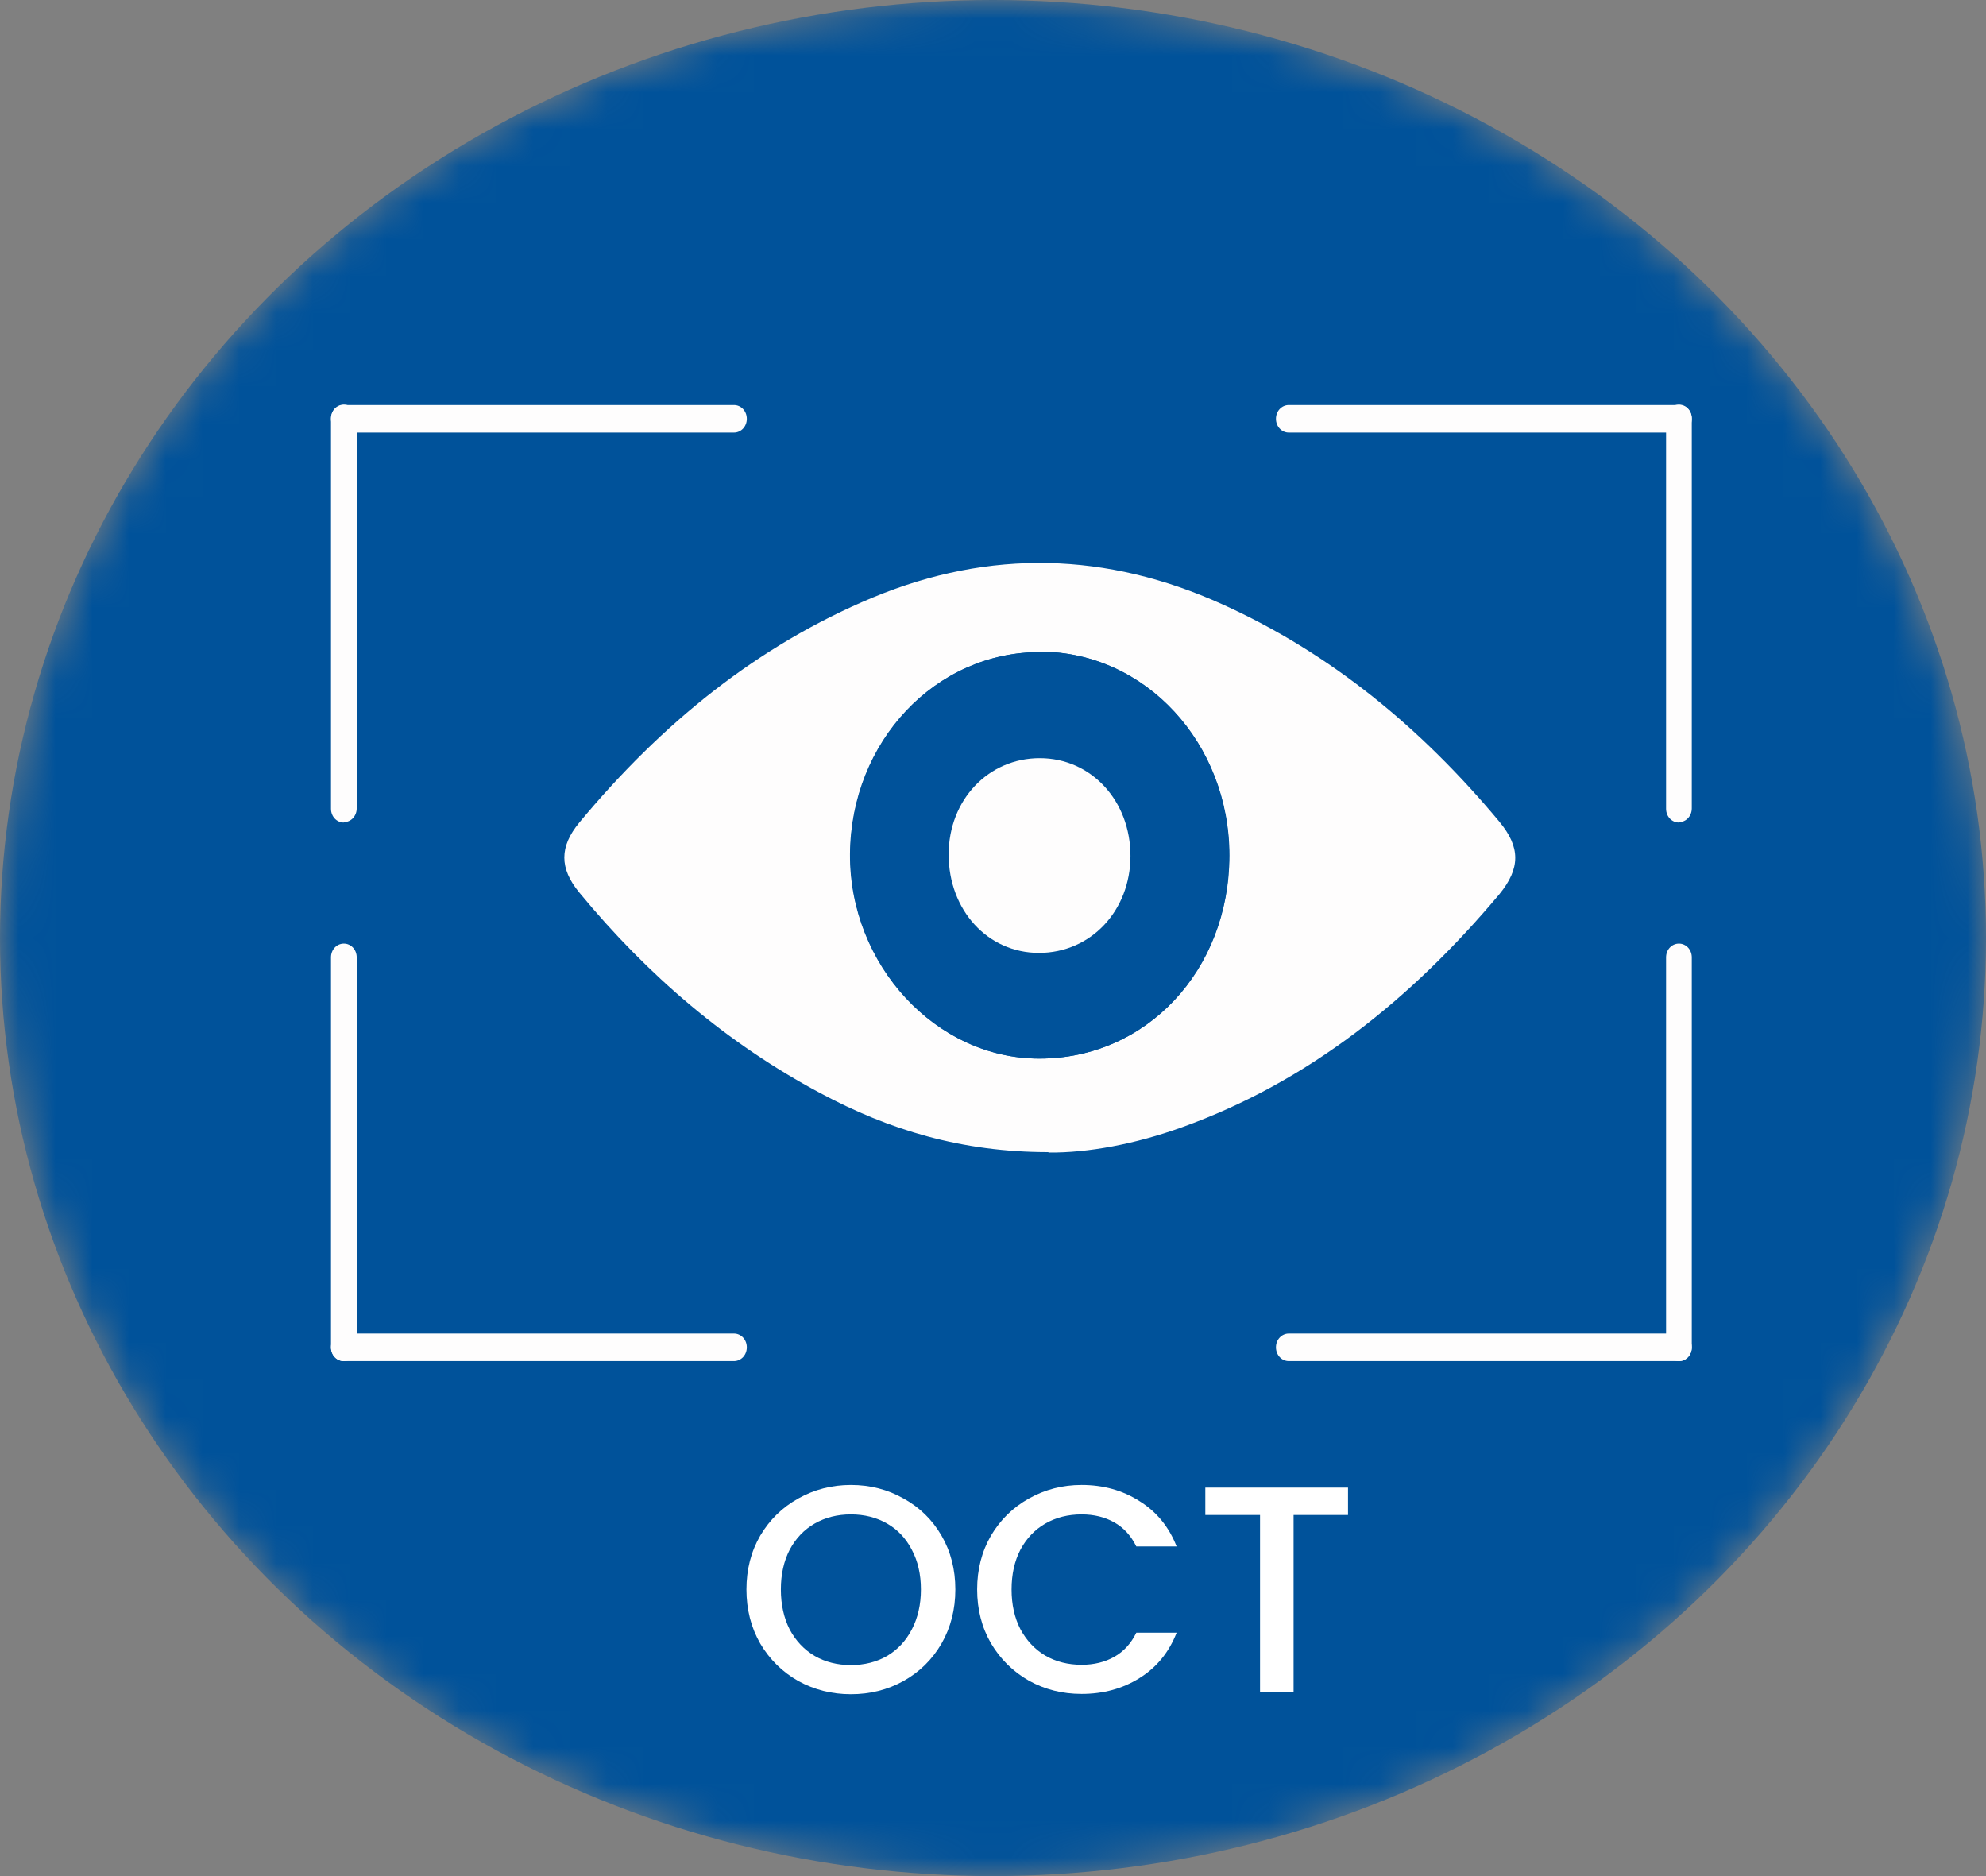 <svg width="54" height="51" viewBox="0 0 54 51" fill="none" xmlns="http://www.w3.org/2000/svg">
<rect x="0" y="0" width="54" height="51" fill="#808080" stroke="none"/>
<mask id="mask0_1122_9315" style="mask-type:alpha" maskUnits="userSpaceOnUse" x="0" y="0" width="54" height="51">
<ellipse cx="27" cy="25.5" rx="27" ry="25.5" fill="#00529A"/>
</mask>
<g mask="url(#mask0_1122_9315)">
<ellipse cx="27" cy="25.5" rx="27" ry="25.5" fill="#00529A"/>
<path d="M23.136 46.056C22.619 46.056 22.141 45.936 21.704 45.696C21.272 45.451 20.928 45.112 20.672 44.68C20.421 44.243 20.296 43.752 20.296 43.208C20.296 42.664 20.421 42.176 20.672 41.744C20.928 41.312 21.272 40.976 21.704 40.736C22.141 40.491 22.619 40.368 23.136 40.368C23.659 40.368 24.136 40.491 24.568 40.736C25.005 40.976 25.349 41.312 25.6 41.744C25.851 42.176 25.976 42.664 25.976 43.208C25.976 43.752 25.851 44.243 25.6 44.68C25.349 45.112 25.005 45.451 24.568 45.696C24.136 45.936 23.659 46.056 23.136 46.056ZM23.136 45.264C23.504 45.264 23.832 45.181 24.12 45.016C24.408 44.845 24.632 44.605 24.792 44.296C24.957 43.981 25.04 43.619 25.04 43.208C25.04 42.797 24.957 42.437 24.792 42.128C24.632 41.819 24.408 41.581 24.12 41.416C23.832 41.251 23.504 41.168 23.136 41.168C22.768 41.168 22.44 41.251 22.152 41.416C21.864 41.581 21.637 41.819 21.472 42.128C21.312 42.437 21.232 42.797 21.232 43.208C21.232 43.619 21.312 43.981 21.472 44.296C21.637 44.605 21.864 44.845 22.152 45.016C22.44 45.181 22.768 45.264 23.136 45.264Z" fill="white"/>
<path d="M26.569 43.208C26.569 42.664 26.695 42.176 26.945 41.744C27.201 41.312 27.545 40.976 27.977 40.736C28.415 40.491 28.892 40.368 29.409 40.368C30.001 40.368 30.527 40.515 30.985 40.808C31.449 41.096 31.785 41.507 31.993 42.04H30.897C30.753 41.747 30.553 41.528 30.297 41.384C30.041 41.24 29.745 41.168 29.409 41.168C29.041 41.168 28.713 41.251 28.425 41.416C28.137 41.581 27.911 41.819 27.745 42.128C27.585 42.437 27.505 42.797 27.505 43.208C27.505 43.619 27.585 43.979 27.745 44.288C27.911 44.597 28.137 44.837 28.425 45.008C28.713 45.173 29.041 45.256 29.409 45.256C29.745 45.256 30.041 45.184 30.297 45.04C30.553 44.896 30.753 44.677 30.897 44.384H31.993C31.785 44.917 31.449 45.328 30.985 45.616C30.527 45.904 30.001 46.048 29.409 46.048C28.887 46.048 28.409 45.928 27.977 45.688C27.545 45.443 27.201 45.104 26.945 44.672C26.695 44.24 26.569 43.752 26.569 43.208Z" fill="white"/>
<path d="M36.653 40.44V41.184H35.173V46H34.261V41.184H32.773V40.44H36.653Z" fill="white"/>
<path d="M28.507 31.32C26.143 31.32 24.17 30.715 22.299 29.713C19.781 28.37 17.613 26.521 15.752 24.264C15.208 23.604 15.208 23.02 15.752 22.36C17.983 19.674 20.593 17.549 23.738 16.24C26.924 14.919 30.1 15.007 33.235 16.427C36.185 17.759 38.651 19.795 40.769 22.338C41.344 23.031 41.344 23.604 40.769 24.308C38.364 27.17 35.568 29.416 32.125 30.649C30.871 31.1 29.586 31.342 28.507 31.331V31.32ZM28.302 17.726C25.444 17.715 23.142 20.158 23.122 23.218C23.101 26.235 25.455 28.777 28.261 28.777C31.169 28.777 33.42 26.389 33.43 23.262C33.43 20.202 31.149 17.726 28.302 17.715V17.726Z" fill="#FEFDFD"/>
<path d="M28.291 17.715C31.138 17.726 33.43 20.202 33.42 23.262C33.42 26.378 31.159 28.788 28.25 28.777C25.444 28.777 23.091 26.224 23.111 23.218C23.132 20.158 25.434 17.715 28.291 17.726V17.715ZM30.738 23.252C30.738 21.743 29.669 20.599 28.271 20.588C26.883 20.588 25.804 21.732 25.794 23.207C25.794 24.715 26.852 25.871 28.25 25.882C29.658 25.882 30.727 24.748 30.738 23.241V23.252Z" fill="#00529A"/>
<path d="M30.738 23.262C30.738 24.759 29.658 25.904 28.25 25.904C26.852 25.904 25.794 24.738 25.794 23.23C25.794 21.743 26.873 20.61 28.271 20.61C29.669 20.61 30.738 21.765 30.738 23.273V23.262Z" fill="#FEFDFD"/>
<path d="M9.349 37C9.154 37 9 36.835 9 36.626V26.025C9 25.816 9.154 25.651 9.349 25.651C9.545 25.651 9.699 25.816 9.699 26.025V36.626C9.699 36.835 9.545 37 9.349 37Z" fill="#FEFDFD"/>
<path d="M19.956 37H9.349C9.154 37 9 36.835 9 36.626C9 36.417 9.154 36.252 9.349 36.252H19.956C20.151 36.252 20.306 36.417 20.306 36.626C20.306 36.835 20.151 37 19.956 37Z" fill="#FEFDFD"/>
<path d="M45.651 37C45.455 37 45.301 36.835 45.301 36.626V26.025C45.301 25.816 45.455 25.651 45.651 25.651C45.846 25.651 46 25.816 46 26.025V36.626C46 36.835 45.846 37 45.651 37Z" fill="#FEFDFD"/>
<path d="M45.651 37H35.044C34.849 37 34.694 36.835 34.694 36.626C34.694 36.417 34.849 36.252 35.044 36.252H45.651C45.846 36.252 46 36.417 46 36.626C46 36.835 45.846 37 45.651 37Z" fill="#FEFDFD"/>
<path d="M9.349 22.36C9.154 22.36 9 22.195 9 21.986V11.374C9 11.165 9.154 11 9.349 11C9.545 11 9.699 11.165 9.699 11.374V21.975C9.699 22.184 9.545 22.349 9.349 22.349V22.36Z" fill="#FEFDFD"/>
<path d="M19.956 11.759H9.349C9.154 11.759 9 11.594 9 11.385C9 11.176 9.154 11.011 9.349 11.011H19.956C20.151 11.011 20.306 11.176 20.306 11.385C20.306 11.594 20.151 11.759 19.956 11.759Z" fill="#FEFDFD"/>
<path d="M45.651 22.36C45.455 22.36 45.301 22.195 45.301 21.986V11.374C45.301 11.165 45.455 11 45.651 11C45.846 11 46 11.165 46 11.374V21.975C46 22.184 45.846 22.349 45.651 22.349V22.36Z" fill="#FEFDFD"/>
<path d="M45.651 11.759H35.044C34.849 11.759 34.694 11.594 34.694 11.385C34.694 11.176 34.849 11.011 35.044 11.011H45.651C45.846 11.011 46 11.176 46 11.385C46 11.594 45.846 11.759 45.651 11.759Z" fill="#FEFDFD"/>
</g>
</svg>
